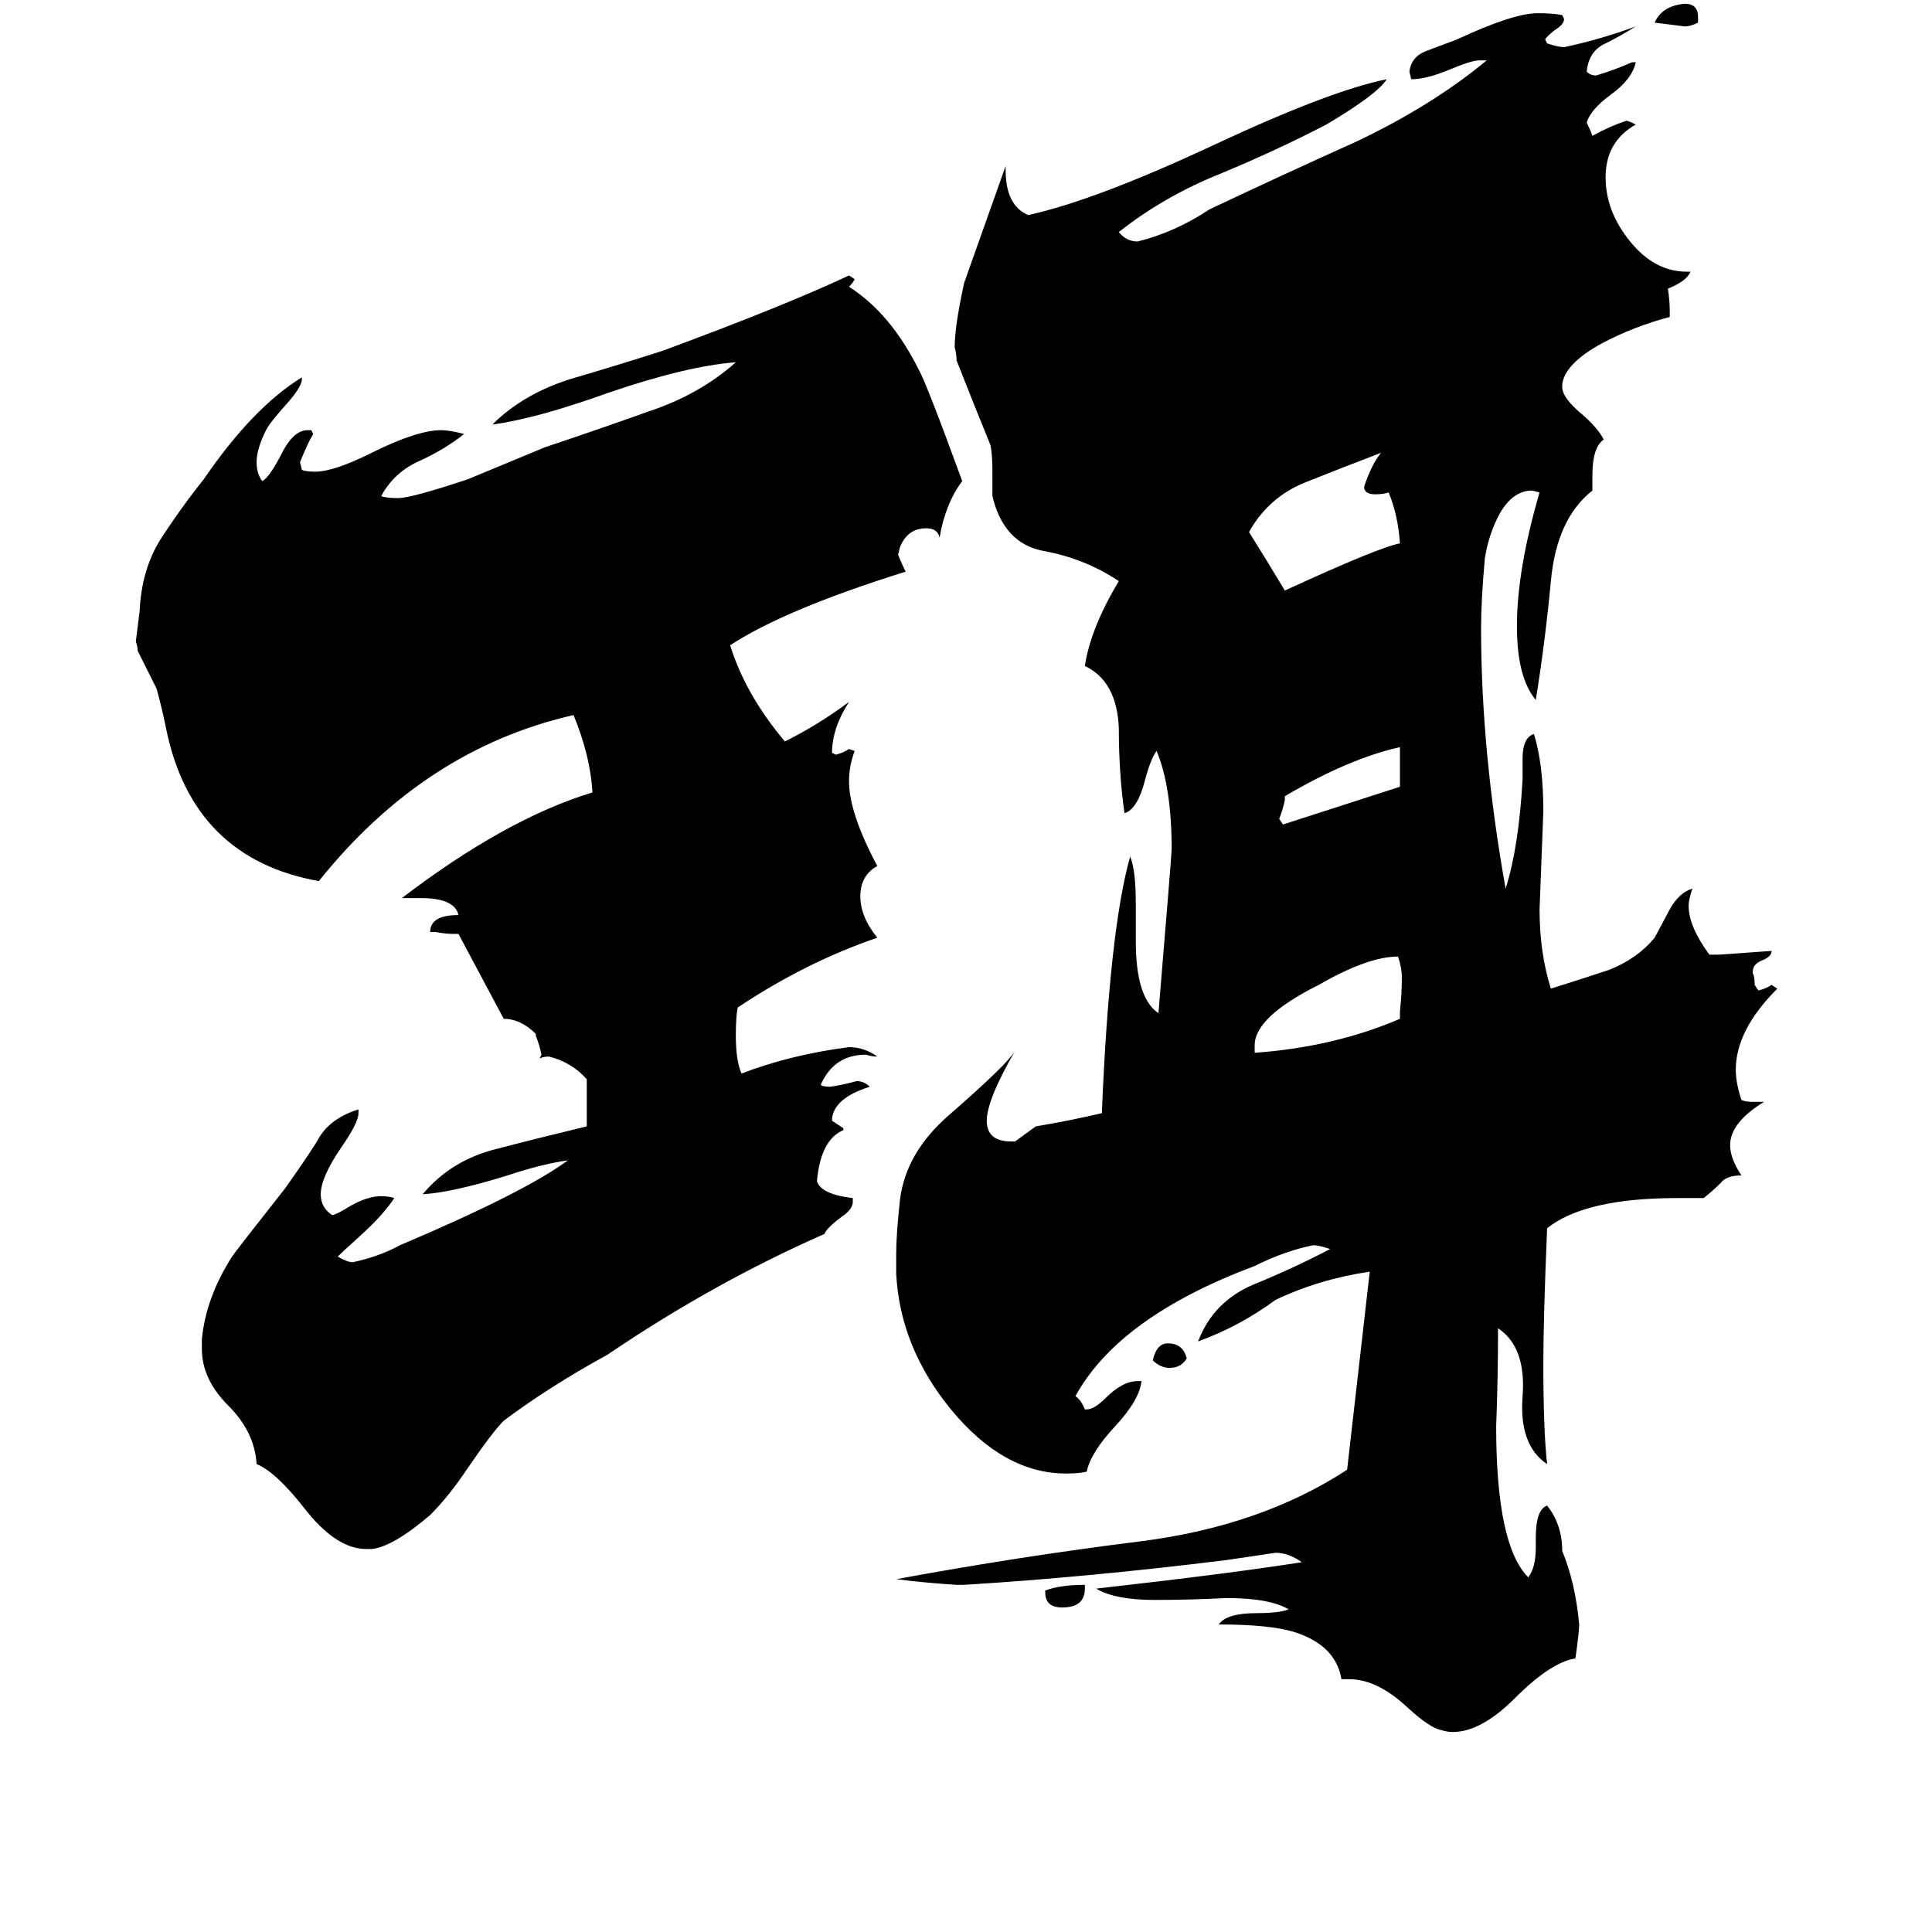 <svg xmlns="http://www.w3.org/2000/svg" viewBox="0 -800 1024 1024">
	<path fill="#000000" d="M629 -80Q626 -75 620 -75Q615 -75 611 -79Q613 -88 619 -88Q627 -88 629 -80ZM575 40V42Q575 52 563 52Q554 52 554 44V43Q562 40 575 40ZM900 -791V-788Q896 -786 893 -786Q885 -787 877 -788Q881 -797 893 -798Q900 -798 900 -791ZM742 -383V-404Q715 -398 681 -378V-376Q680 -371 678 -366L680 -363Q711 -373 742 -383ZM742 -260V-264Q743 -273 743 -282Q743 -287 741 -293Q725 -293 699 -278Q665 -261 665 -246V-242Q707 -245 742 -260ZM742 -512Q741 -527 736 -539Q733 -538 729 -538Q723 -538 723 -542Q727 -554 732 -560Q711 -552 691 -544Q672 -536 662 -518Q672 -502 681 -487Q731 -510 742 -512ZM452 -165V-163Q452 -159 446 -155Q438 -149 437 -146Q378 -120 322 -82Q291 -65 267 -47Q261 -41 248 -22Q238 -7 228 3Q208 20 197 21H194Q178 21 161 -1Q146 -20 136 -24Q135 -41 121 -55Q107 -69 107 -85V-90Q109 -112 123 -134Q125 -137 151 -170Q161 -184 168 -195Q174 -207 190 -212V-210Q190 -205 181 -192Q170 -176 170 -167Q170 -160 176 -156Q178 -156 186 -161Q195 -166 202 -166Q206 -166 209 -165Q203 -156 192 -146Q181 -136 179 -134Q184 -131 187 -131Q201 -134 212 -140Q278 -168 301 -185Q287 -183 269 -177Q240 -168 224 -167Q239 -185 263 -191Q286 -197 311 -203V-228Q303 -237 291 -240Q288 -240 286 -239L287 -241Q286 -246 284 -251V-252Q276 -260 267 -260L243 -305H241Q236 -305 231 -306H228Q228 -315 243 -315Q241 -324 223 -324H213Q268 -366 314 -380Q313 -399 304 -421Q225 -403 169 -333Q102 -345 88 -414Q86 -424 83 -435Q78 -445 73 -455Q73 -457 72 -460Q73 -468 74 -476Q75 -498 85 -514Q96 -531 108 -546Q134 -584 160 -600V-599Q160 -595 152 -586Q143 -576 141 -572Q136 -562 136 -555Q136 -549 139 -545Q143 -547 150 -561Q156 -572 163 -572H165L166 -570Q163 -565 159 -555L160 -551Q162 -550 167 -550Q177 -550 197 -560Q221 -572 234 -572Q238 -572 246 -570Q236 -562 223 -556Q209 -550 202 -537Q205 -536 211 -536Q218 -536 248 -546L289 -563Q316 -572 344 -582Q371 -591 390 -608Q364 -606 323 -592Q284 -578 261 -575Q277 -591 302 -599Q326 -606 351 -614Q416 -638 450 -654L453 -652Q452 -650 450 -648Q472 -634 487 -604Q491 -597 510 -545Q501 -533 498 -515Q497 -520 491 -520Q481 -520 477 -510L476 -506Q478 -501 480 -497Q416 -477 387 -458Q395 -432 416 -407Q434 -416 450 -428Q441 -414 441 -401L443 -400Q447 -401 450 -403L453 -402Q450 -394 450 -386Q450 -369 465 -341Q456 -336 456 -325Q456 -314 465 -303Q427 -290 391 -266Q390 -261 390 -251Q390 -238 393 -231Q419 -241 450 -245Q458 -245 465 -240Q462 -240 459 -241Q442 -241 435 -225Q436 -224 440 -224Q447 -225 454 -227Q458 -227 461 -224Q442 -218 441 -207V-206Q444 -204 447 -202V-201Q435 -196 433 -174Q435 -167 452 -165ZM814 20V15Q814 0 820 -2Q828 8 828 22Q835 39 837 61Q837 65 835 79Q822 81 803 100Q785 118 770 118Q767 118 764 117Q758 116 746 105Q730 90 715 90H711Q708 72 686 65Q673 61 646 61Q650 55 666 55Q678 55 683 53Q673 47 650 47Q631 48 612 48Q591 48 581 42Q652 34 690 28Q683 23 676 23Q663 25 649 27Q576 36 511 40H507Q491 39 475 37Q540 25 604 17Q668 9 714 -21Q720 -73 726 -126Q699 -122 676 -111Q657 -97 635 -89Q643 -110 664 -119Q686 -128 705 -138Q699 -140 696 -140Q681 -137 665 -129Q593 -102 570 -60Q573 -58 575 -53H576Q580 -53 586 -59Q595 -68 603 -68H605Q604 -58 591 -44Q578 -30 576 -20Q572 -19 565 -19Q532 -19 504 -53Q477 -86 475 -125V-135Q475 -146 477 -164Q480 -189 503 -209Q534 -236 538 -243Q523 -217 523 -206Q523 -195 536 -195H538L549 -203Q567 -206 584 -210Q588 -307 599 -346Q602 -339 602 -321V-301Q602 -271 614 -263Q621 -347 621 -350Q621 -383 613 -402Q610 -398 607 -387Q603 -371 596 -369Q593 -390 593 -414Q592 -439 575 -447Q578 -467 593 -492Q575 -504 553 -508Q532 -512 526 -537V-550Q526 -559 525 -564Q516 -586 507 -609Q507 -612 506 -616Q506 -627 511 -650Q522 -681 533 -712V-710Q533 -691 545 -686Q581 -694 643 -723Q705 -752 735 -758Q730 -750 703 -734Q676 -720 647 -708Q617 -696 593 -677Q597 -672 603 -672Q623 -677 641 -689Q679 -707 719 -725Q759 -744 788 -768H784Q780 -768 768 -763Q756 -758 748 -758L747 -762Q748 -770 756 -773Q764 -776 772 -779Q802 -793 815 -793Q823 -793 828 -792L829 -790Q829 -787 824 -784Q819 -780 819 -779L820 -777Q826 -775 829 -775Q848 -779 867 -786Q859 -781 851 -777Q842 -773 841 -762Q843 -760 846 -760Q856 -763 865 -767H867Q865 -758 854 -750Q843 -742 841 -735Q843 -731 844 -728Q853 -733 862 -736Q863 -736 867 -734Q851 -725 851 -706Q851 -688 864 -672Q877 -656 894 -656H896Q894 -651 884 -647Q885 -641 885 -635V-632Q866 -627 849 -618Q829 -607 828 -596V-595Q828 -589 839 -580Q847 -573 850 -567Q844 -563 844 -548V-540Q825 -525 822 -492Q819 -460 814 -429Q804 -441 804 -468Q804 -498 816 -539L812 -540Q802 -540 795 -528Q789 -517 787 -504Q785 -482 785 -467Q785 -402 798 -329Q805 -351 807 -387V-398Q807 -409 813 -411Q818 -395 818 -370Q817 -344 816 -318Q816 -295 822 -276Q838 -281 853 -286Q868 -292 877 -303Q878 -305 885 -318Q890 -327 897 -329Q895 -323 895 -320Q895 -309 906 -294H911Q925 -295 939 -296Q939 -293 934 -291Q929 -289 929 -285V-284Q930 -283 930 -278L932 -275Q936 -276 939 -278L942 -276Q920 -254 920 -233Q920 -226 923 -217Q925 -216 929 -216H935Q917 -205 917 -193Q917 -186 923 -177Q915 -177 912 -173Q908 -169 903 -165H889Q840 -165 820 -149Q818 -101 818 -77Q818 -42 820 -24Q805 -34 807 -60Q809 -86 794 -96Q794 -70 793 -44Q793 19 810 36Q814 31 814 20Z"/>
</svg>